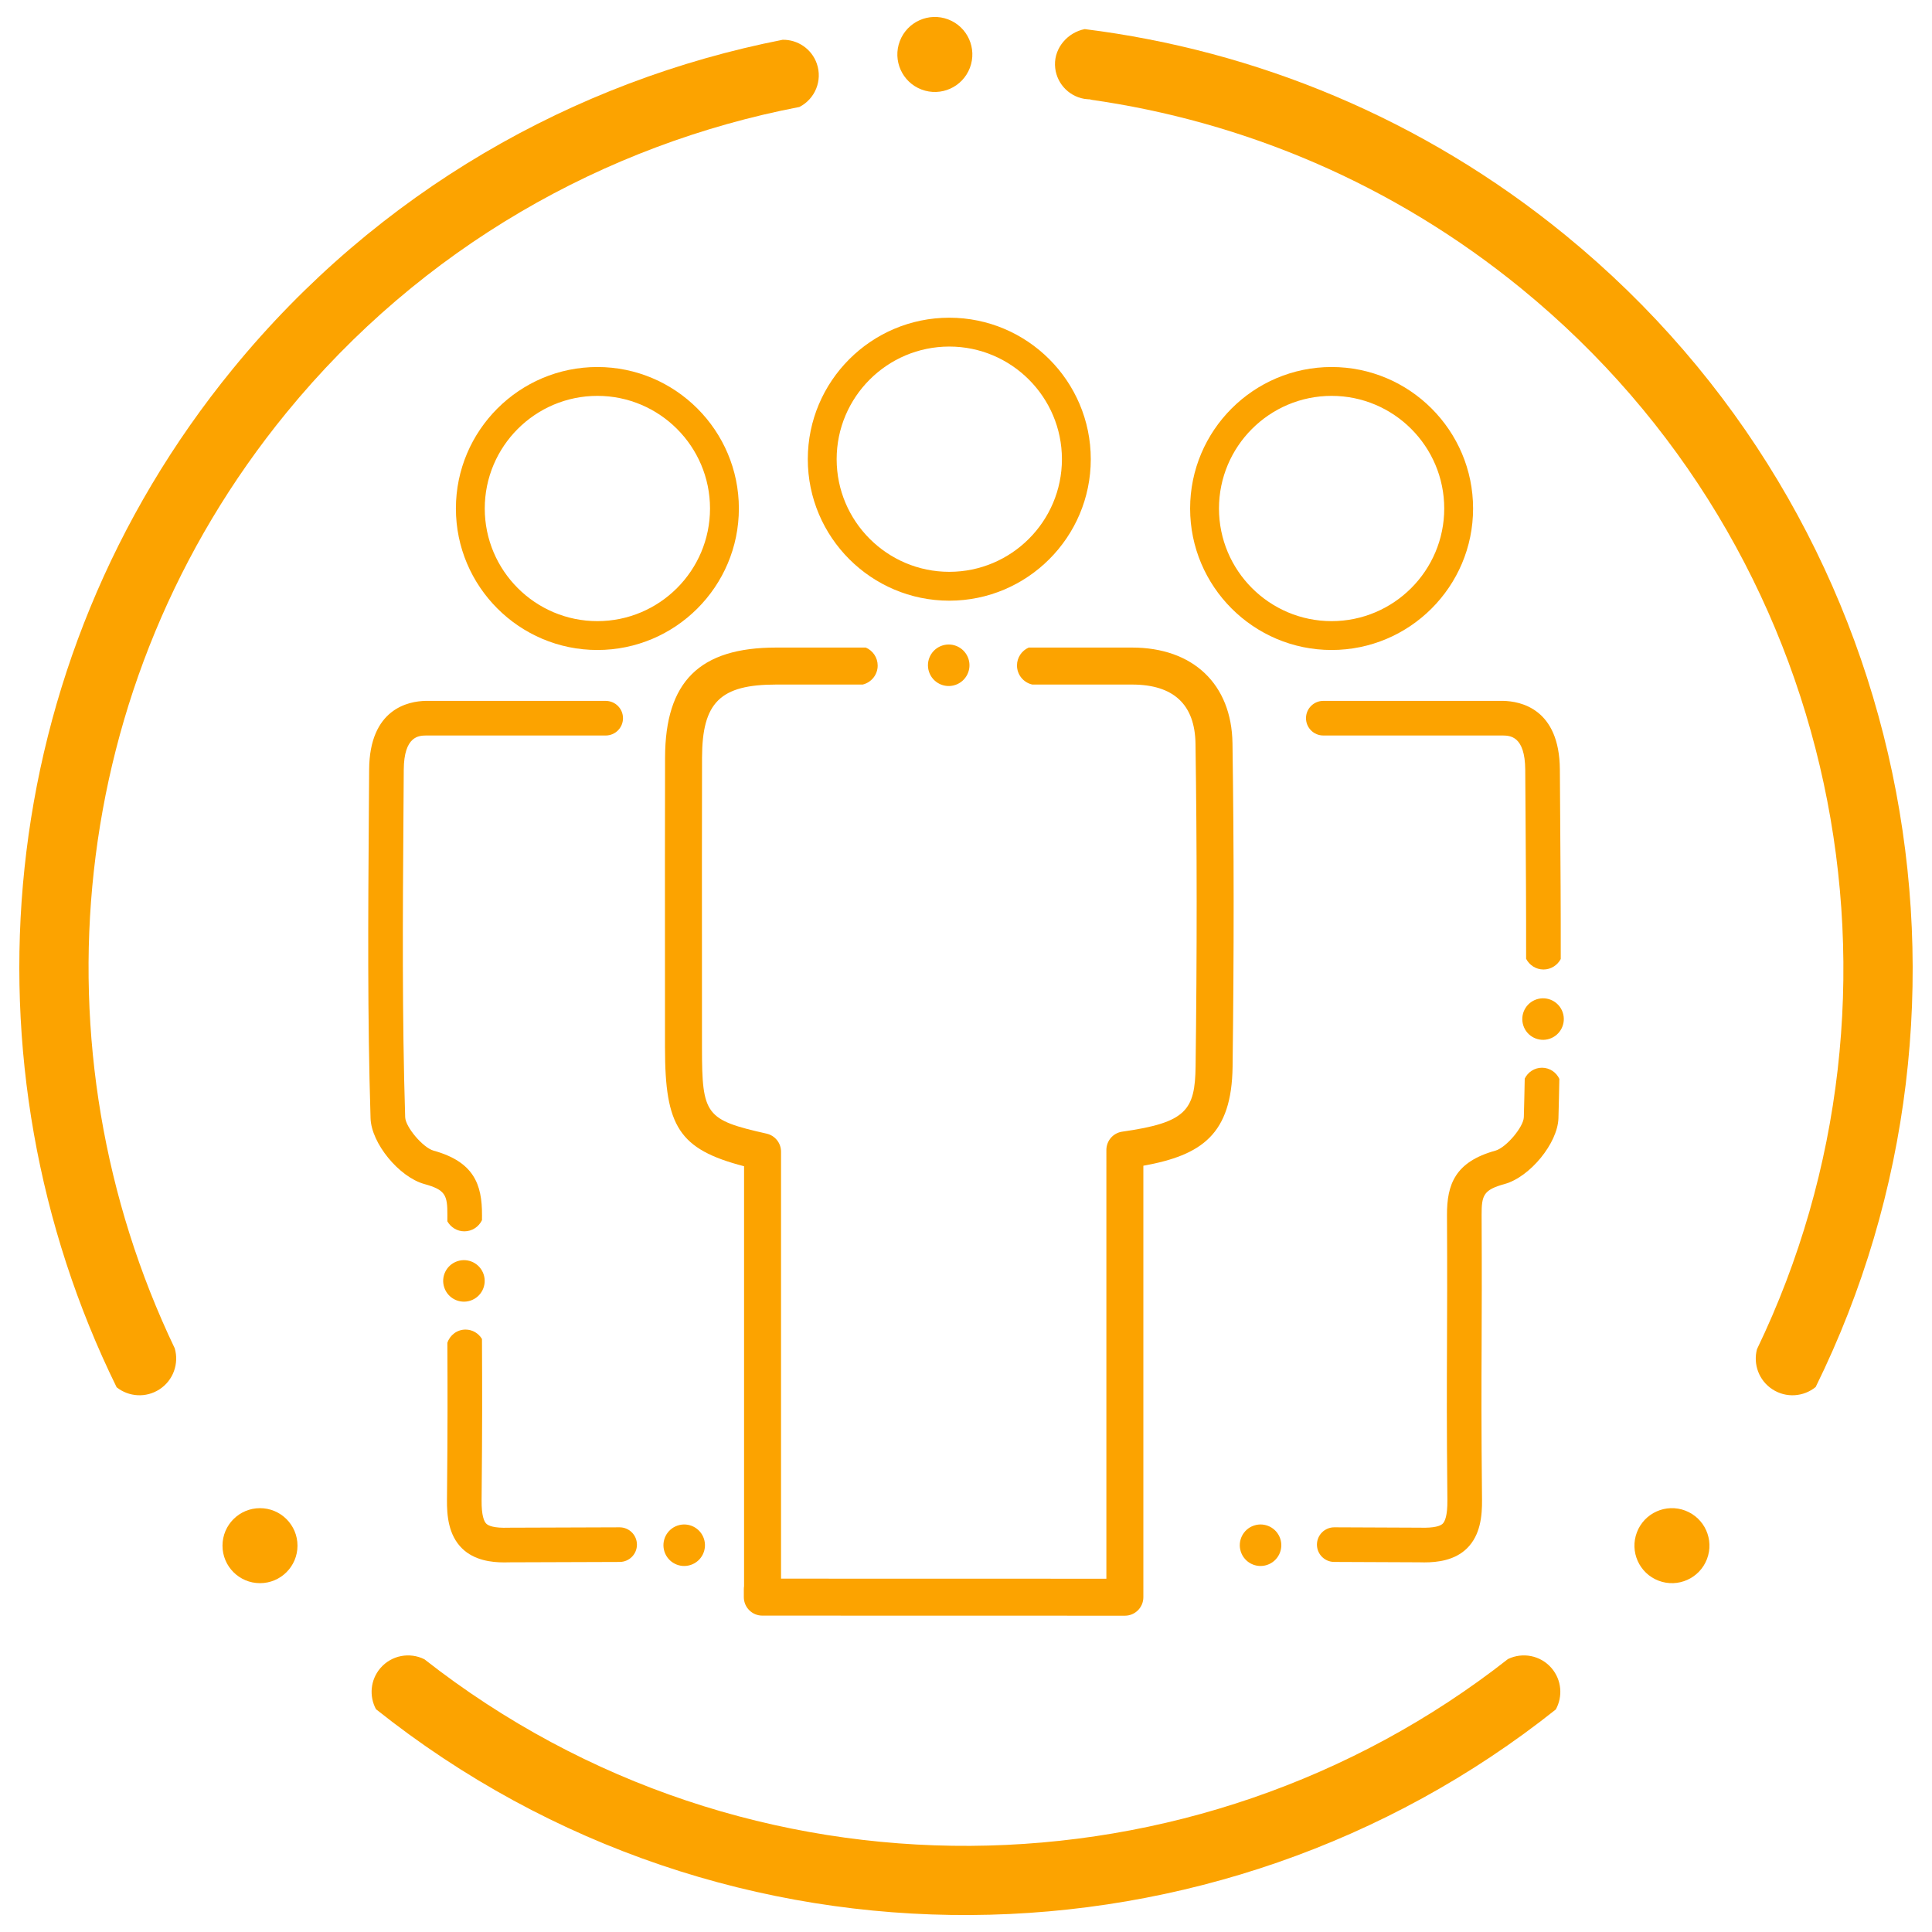 <?xml version="1.0" encoding="utf-8"?>
<!-- Generator: Adobe Illustrator 16.0.0, SVG Export Plug-In . SVG Version: 6.00 Build 0)  -->
<!DOCTYPE svg PUBLIC "-//W3C//DTD SVG 1.1//EN" "http://www.w3.org/Graphics/SVG/1.1/DTD/svg11.dtd">
<svg version="1.1" id="Layer_1" xmlns="http://www.w3.org/2000/svg" xmlns:xlink="http://www.w3.org/1999/xlink" x="0px" y="0px"
	 width="500px" height="500px" viewBox="0 0 500 500" enable-background="new 0 0 500 500" xml:space="preserve">
<g>
	<path fill="#fca300" d="M280.564,25.573c0.129,0.017,0.26,0.032,0.391,0.05c0.48,0.064,0.969,0.101,1.469,0.088
		c-0.121,0.016-0.254,0.039-0.379,0.057c39.742,5.598,78.486,21.774,111.764,48.984c82.773,67.683,105.359,182.073,60.891,274.432
		c-1.01,3.855,0.484,8.082,4.002,10.369c3.553,2.318,8.074,1.949,11.193-0.596c49.27-99.988,25.158-224.57-64.744-298.081
		c-36.973-30.232-80.201-47.827-124.424-53.343c-4.361,0.854-7.824,4.761-7.697,9.295C273.152,21.24,276.379,24.831,280.564,25.573z
		"/>
	<path fill="#fca300" d="M423.631,396.555c1.912-5.01,7.521-7.518,12.527-5.607c5.01,1.914,7.518,7.52,5.607,12.529
		c-1.914,5.01-7.523,7.52-12.529,5.605C424.229,407.172,421.719,401.562,423.631,396.555z"/>
	<path fill="#fca300" d="M232.875,10.636c1.908-5.009,7.519-7.521,12.525-5.609c5.01,1.913,7.519,7.521,5.605,12.529
		c-1.91,5.01-7.519,7.52-12.527,5.606C233.47,21.251,230.962,15.644,232.875,10.636z"/>
	<path fill="#fca300" d="M41.282,359.553c3.589-2.334,5.075-6.686,3.943-10.6C8.389,271.936,16.602,177.162,74.123,106.814
		c34.953-42.745,82.364-69.429,132.763-79.131c4.035-2.062,6.036-6.825,4.5-11.223c-1.342-3.843-4.973-6.226-8.833-6.167
		C148.528,20.908,97.744,49.616,60.25,95.47c-62.639,76.604-71.089,180.057-30.063,263.559
		C33.301,361.504,37.765,361.848,41.282,359.553z"/>
	<path fill="#fca300" d="M401.543,431.711c-2.852-3.33-7.51-4.172-11.277-2.354c-80.633,63.303-196.873,65.605-280.433,0.059
		c-3.789-1.895-8.511-1.066-11.392,2.295c-2.616,3.053-2.936,7.289-1.136,10.631c90.709,72.273,217.82,69.75,305.337,0.064
		C404.482,439.055,404.176,434.783,401.543,431.711z"/>
	<circle fill="#fca300" cx="67.286" cy="400.016" r="9.705"/>
	<path fill="#fca300" d="M344.619,168.217c-20.189,0-36.617-16.427-36.617-36.615c0-20.192,16.428-36.619,36.617-36.619
		s36.615,16.427,36.615,36.619C381.234,151.791,364.809,168.217,344.619,168.217z M344.619,102.451
		c-16.072,0-29.148,13.077-29.148,29.151c0,16.071,13.076,29.148,29.148,29.148s29.148-13.077,29.148-29.148
		C373.768,115.528,360.691,102.451,344.619,102.451z"/>
	<path fill="#fca300" d="M154.601,168.217c-20.189,0-36.614-16.427-36.614-36.615c0-20.192,16.425-36.619,36.614-36.619
		c20.192,0,36.618,16.427,36.618,36.619C191.219,151.791,174.793,168.217,154.601,168.217z M154.601,102.451
		c-16.072,0-29.146,13.077-29.146,29.151c0,16.071,13.074,29.148,29.146,29.148c16.073,0,29.151-13.077,29.151-29.148
		C183.752,115.528,170.674,102.451,154.601,102.451z"/>
	<g>
		<path fill="#fca300" d="M318.965,192.338c-0.227-15.269-10.191-24.751-26.004-24.751l-26.742,0.003
			c-1.777,0.787-3.023,2.562-3.023,4.629c0,2.42,1.695,4.436,3.963,4.942l25.803-0.001c10.754,0,16.283,5.152,16.432,15.318
			c0.393,26.501,0.4,54.58,0.025,83.46c-0.148,11.402-2.395,14.584-18.975,16.932c-2.363,0.334-4.115,2.355-4.115,4.738V408.57
			c-15.457,0-30.914-0.006-46.371-0.012l-37.826-0.008V298.055c0-2.236-1.549-4.176-3.731-4.668
			c-15.785-3.559-16.723-4.801-16.729-22.156l-0.008-22.381c-0.01-17.579-0.019-35.157,0.023-52.736
			c0.037-14.348,4.698-18.952,19.211-18.952l22.36,0.004c2.225-0.536,3.884-2.527,3.884-4.915c0-2.09-1.266-3.881-3.069-4.658
			l-23.198-0.004c-19.839,0-28.709,8.79-28.759,28.502c-0.042,17.589-0.034,35.177-0.023,52.766l0.007,22.377
			c0.006,20.246,3.563,26.197,20.462,30.59v108.689c-0.039,0.244-0.06,0.498-0.06,0.754v2.068c0,2.643,2.143,4.787,4.785,4.787
			l42.668,0.012c17.053,0.002,34.106,0.01,51.159,0.01c2.643,0,4.785-2.143,4.785-4.785V301.691
			c15.137-2.723,22.863-8.146,23.092-25.629C319.365,247.095,319.357,218.927,318.965,192.338z"/>
	</g>
	<path fill="#fca300" d="M240.427,173.866c-0.935-2.816,0.59-5.856,3.405-6.792c2.818-0.937,5.854,0.588,6.794,3.404
		c0.934,2.817-0.589,5.858-3.407,6.79C244.408,178.205,241.365,176.684,240.427,173.866z"/>
	<path fill="#fca300" d="M388.922,190.346c1.867,0.036,5.758,0.112,5.809,8.888l0.08,11.855c0.084,12.2,0.168,24.6,0.146,37.046
		c0.844,1.637,2.529,2.769,4.496,2.769c1.945,0,3.617-1.108,4.467-2.716c0.02-12.491-0.064-24.926-0.15-37.159l-0.078-11.849
		c-0.094-15.806-10.24-17.709-14.684-17.793h-46.537c-2.475,0-4.48,2.005-4.48,4.48c0,2.475,2.006,4.48,4.48,4.48L388.922,190.346z"
		/>
	<g>
		<path fill="#fca300" d="M399.059,276.328c-1.969,0-3.658,1.156-4.461,2.818c-0.072,3.33-0.129,6.664-0.232,9.98
			c-0.08,2.562-4.619,7.904-7.359,8.662c-10.443,2.889-12.561,8.758-12.527,16.686c0.078,15.807,0.037,24.938,0,33.768
			c-0.047,10.934-0.088,20.379,0.105,40.004c0.039,4.006-0.643,5.52-1.219,6.084c-0.561,0.545-2.016,1.162-5.906,1.033
			l-22.135-0.094c-0.006,0-0.014,0-0.02,0c-2.465,0-4.469,1.992-4.48,4.461c-0.01,2.473,1.986,4.488,4.463,4.498l21.998,0.094
			c0.424,0.014,0.867,0.023,1.328,0.023c3.463,0,7.873-0.543,11.008-3.602c3.553-3.467,3.963-8.547,3.924-12.586
			c-0.193-19.562-0.152-28.977-0.105-39.879c0.037-8.848,0.076-18,0-33.846c-0.021-5.15,0.525-6.506,5.955-8.008
			c6.566-1.816,13.727-10.566,13.928-17.02c0.105-3.387,0.162-6.789,0.236-10.186C402.77,277.518,401.057,276.328,399.059,276.328z"
			/>
	</g>
	<path fill="#fca300" d="M397.646,258.635c2.816-0.934,5.857,0.59,6.793,3.406s-0.588,5.855-3.406,6.793
		c-2.816,0.934-5.857-0.59-6.789-3.406C393.307,262.613,394.832,259.574,397.646,258.635z"/>
	<path fill="#fca300" d="M115.782,314.43c-0.003,0.561-0.004,1.094-0.007,1.641c0.869,1.543,2.505,2.598,4.401,2.598
		c2.016,0,3.742-1.188,4.561-2.891c0.001-0.436,0.004-0.859,0.006-1.305c0.035-7.926-2.083-13.795-12.526-16.684
		c-2.74-0.758-7.281-6.102-7.359-8.662c-0.81-25.939-0.624-52.392-0.445-77.973l0.08-11.923c0.05-8.772,3.939-8.849,5.724-8.883
		h46.535c2.476,0,4.48-2.006,4.48-4.48c0-2.476-2.005-4.48-4.48-4.48l-46.621,0.001c-4.359,0.083-14.509,1.986-14.598,17.79
		l-0.08,11.913c-0.18,25.665-0.366,52.204,0.447,78.315c0.201,6.453,7.36,15.203,13.928,17.02
		C115.258,307.928,115.805,309.283,115.782,314.43z"/>
	<g>
		<path fill="#fca300" d="M160.358,395.27c-0.005,0-0.011,0-0.015,0l-28.716,0.098c-3.766,0.133-5.211-0.492-5.77-1.037
			c-0.577-0.564-1.259-2.078-1.219-6.084c0.19-19.633,0.15-29.08,0.104-40.016c-0.002-0.564-0.005-1.131-0.008-1.699
			c-0.866-1.453-2.438-2.439-4.254-2.439c-2.204,0-4.05,1.443-4.702,3.428c0.002,0.25,0.002,0.502,0.003,0.75
			c0.047,10.902,0.088,20.318-0.104,39.889c-0.039,4.039,0.37,9.119,3.923,12.586c3.141,3.064,7.56,3.604,10.929,3.604
			c0.441,0,0.866-0.01,1.268-0.023l28.575-0.096c2.475-0.008,4.475-2.02,4.466-4.494C164.83,397.266,162.826,395.27,160.358,395.27z
			"/>
	</g>
	<path fill="#fca300" d="M118.371,326.4c2.817-0.938,5.858,0.588,6.793,3.404c0.936,2.816-0.589,5.855-3.405,6.793
		c-2.816,0.934-5.858-0.59-6.789-3.406C114.031,330.379,115.554,327.336,118.371,326.4z"/>
	<path fill="#fca300" d="M321.131,401.598c-0.936-2.816,0.588-5.857,3.404-6.791c2.814-0.936,5.855,0.586,6.793,3.404
		c0.934,2.816-0.592,5.857-3.406,6.789C325.109,405.938,322.066,404.414,321.131,401.598z"/>
	<path fill="#fca300" d="M171.971,401.598c-0.934-2.816,0.589-5.857,3.407-6.791c2.814-0.936,5.854,0.586,6.792,3.404
		c0.935,2.816-0.591,5.857-3.406,6.789C175.952,405.938,172.908,404.414,171.971,401.598z"/>
	<path fill="#fca300" d="M245.678,155.456c-20.192,0-36.62-16.426-36.62-36.616c0-20.191,16.428-36.617,36.62-36.617
		c20.189,0,36.615,16.426,36.615,36.617C282.293,139.03,265.867,155.456,245.678,155.456z M245.678,89.689
		c-16.075,0-29.153,13.076-29.153,29.15c0,16.073,13.078,29.149,29.153,29.149c16.072,0,29.148-13.076,29.148-29.149
		C274.826,102.765,261.75,89.689,245.678,89.689z"/>
</g>
</svg>
